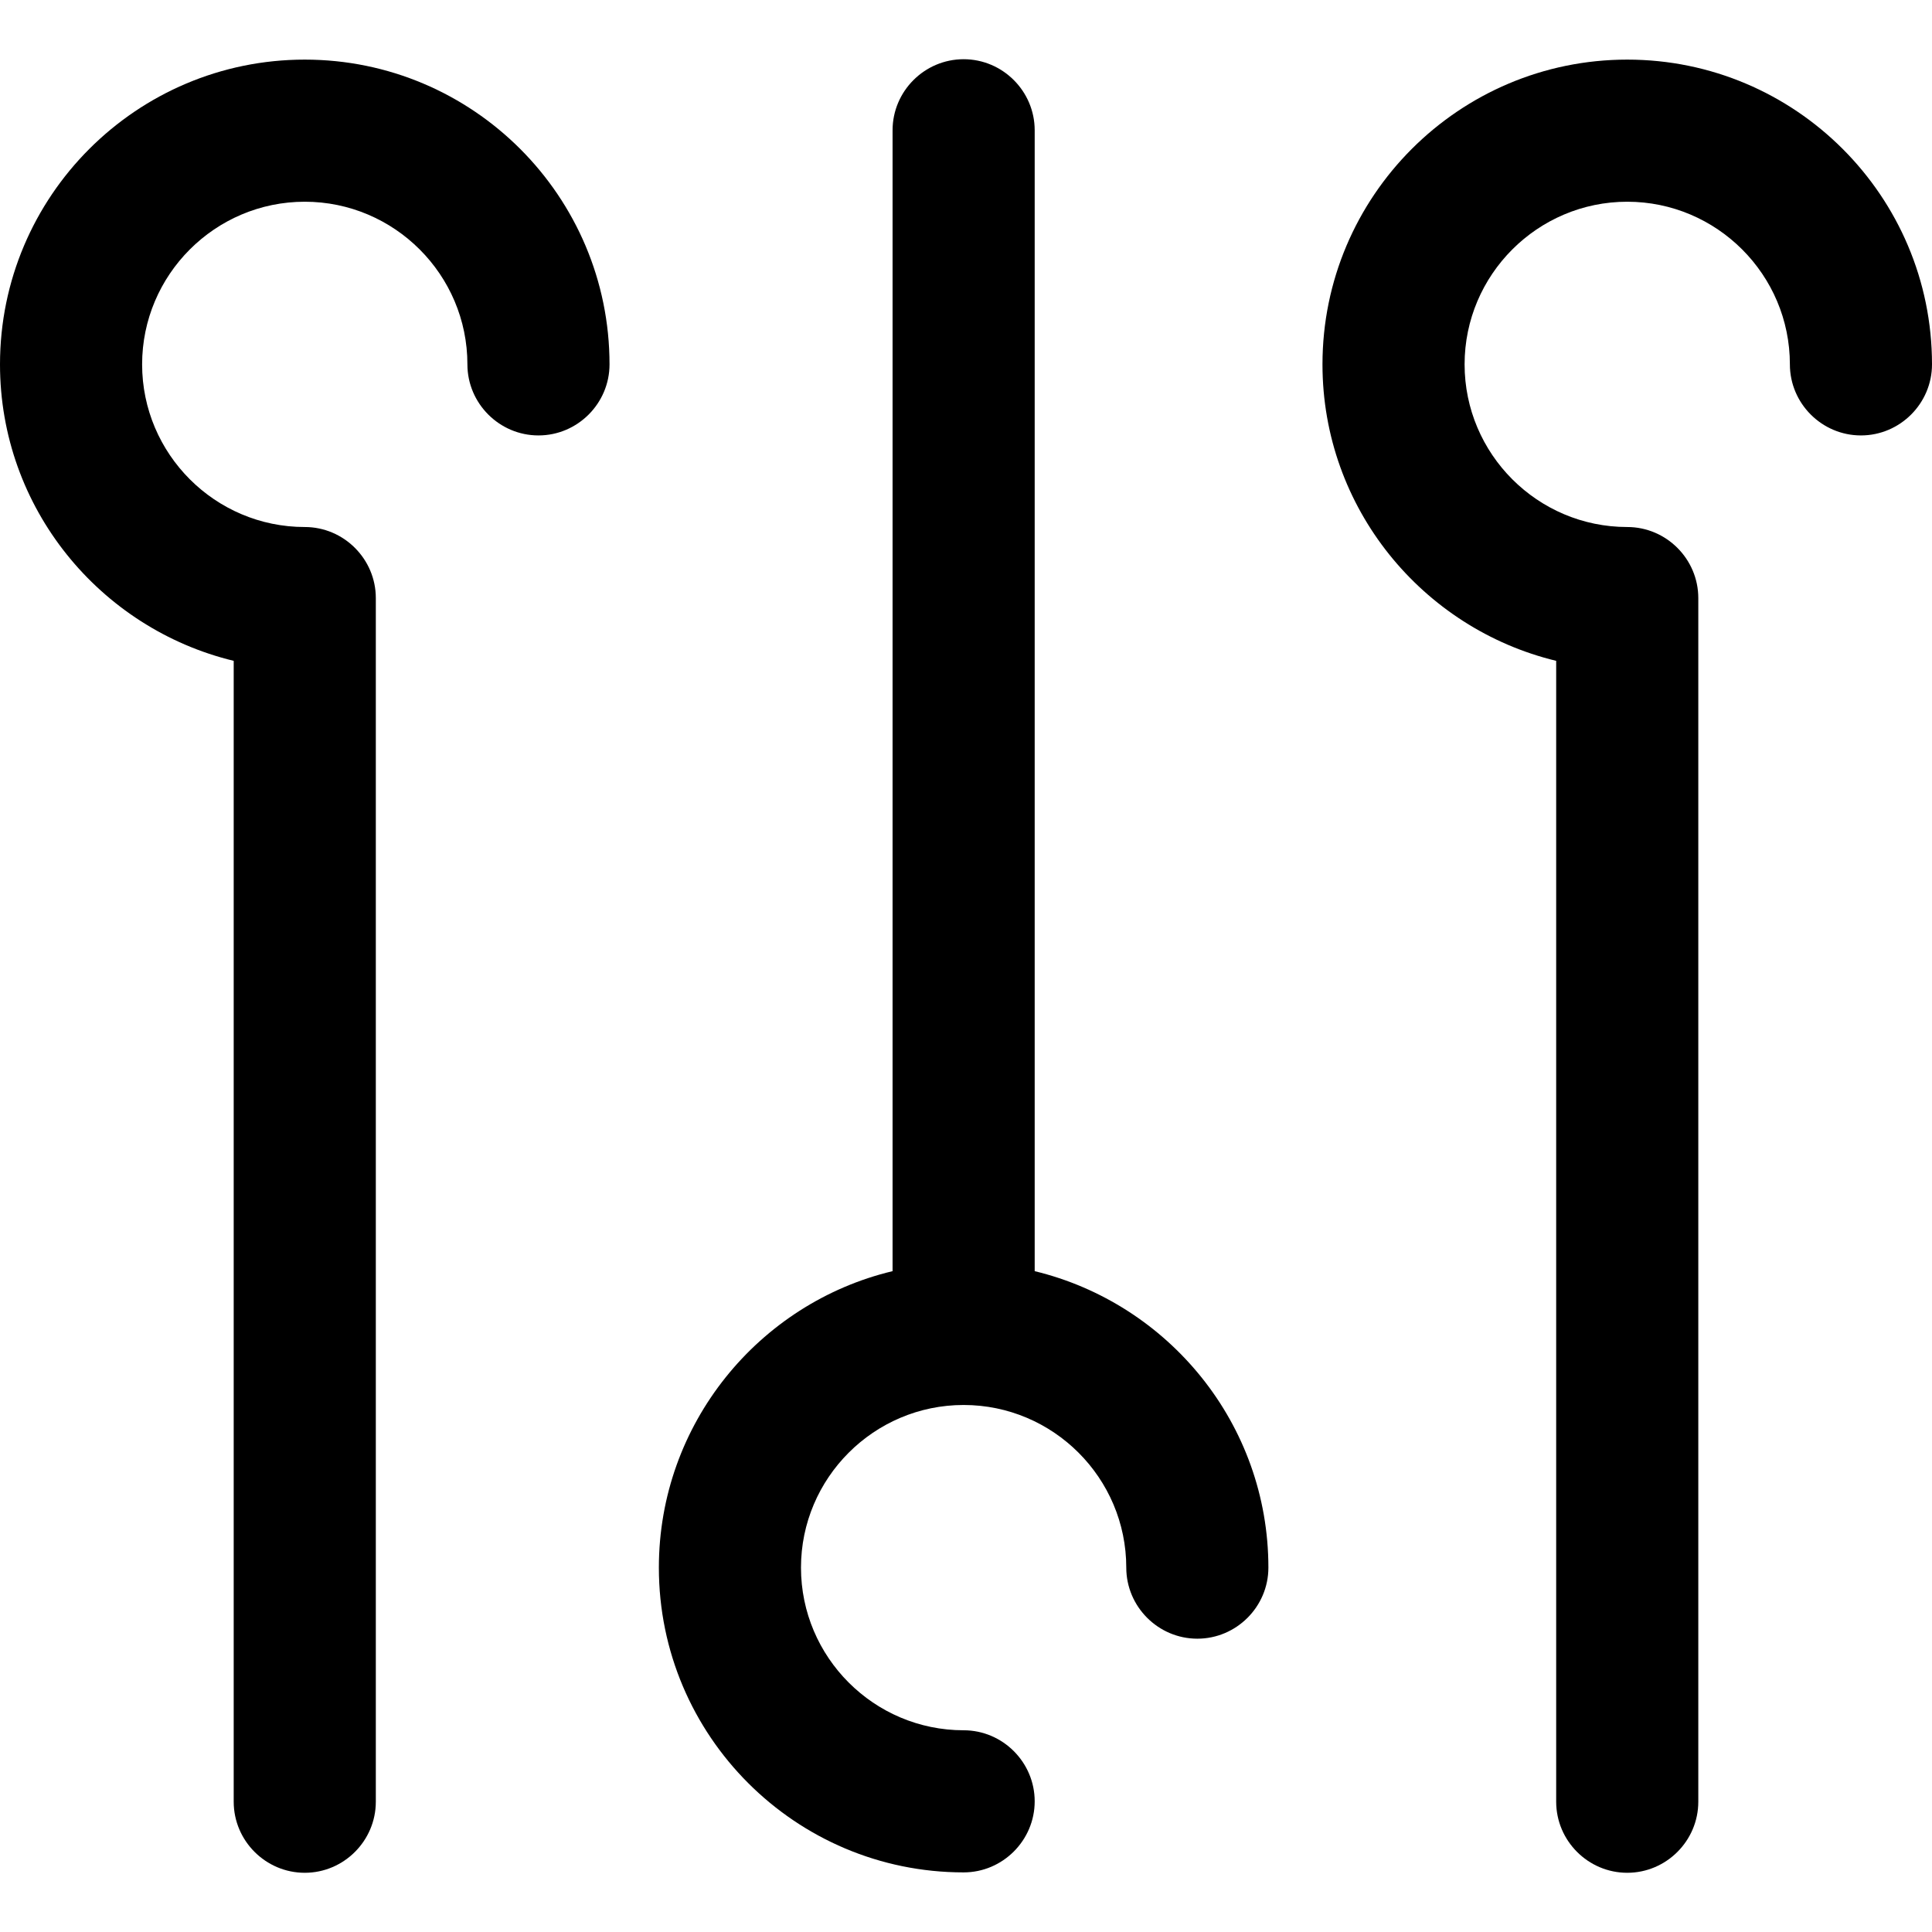 <?xml version="1.0" encoding="iso-8859-1"?>
<!-- Generator: Adobe Illustrator 19.0.0, SVG Export Plug-In . SVG Version: 6.00 Build 0)  -->
<svg version="1.1" id="Layer_1" xmlns="http://www.w3.org/2000/svg" xmlns:xlink="http://www.w3.org/1999/xlink" x="0px" y="0px"
	 viewBox="0 0 489.4 489.4" style="enable-background:new 0 0 489.4 489.4;" xml:space="preserve">
<g>
	<g>
		<path d="M77.2,15.1C34.6,15.1,0,49.7,0,92.3c0,36.4,25.3,66.9,59.2,75.1v289c0,9.9,8.1,18,18,18s18-8.1,18-18V151.5
			c0-9.9-8.1-18-18-18C54.5,133.5,36,115,36,92.3c0-22.7,18.5-41.2,41.2-41.2s41.2,18.5,41.2,41.2c0,9.9,8.1,18,18,18
			c9.9,0,18-8.1,18-18C154.4,49.7,119.8,15.1,77.2,15.1z"/>
	</g>
</g>
<g>
	<g>
		<path d="M262.1,322V33c0-9.9-8.1-18-18-18c-9.9,0-18,8.1-18,18v289c-33.9,8.1-59.2,38.7-59.2,75.1c0,42.6,34.6,77.2,77.2,77.2
			c9.9,0,18-8.1,18-18c0-9.9-8.1-18-18-18c-22.7,0-41.2-18.5-41.2-41.2s18.5-41.2,41.2-41.2s41.2,18.5,41.2,41.2c0,9.9,8.1,18,18,18
			c9.9,0,18-8.1,18-18C321.3,360.7,296,330.2,262.1,322z"/>
	</g>
</g>
<g>
	<g>
		<path d="M412.2,15.1c-42.6,0-77.2,34.6-77.2,77.2c0,36.4,25.3,66.9,59.2,75.1v289c0,9.9,8.1,18,18,18c9.9,0,18-8.1,18-18V151.5
			c0-9.9-8.1-18-18-18c-22.7,0-41.2-18.5-41.2-41.2c0-22.7,18.5-41.2,41.2-41.2s41.2,18.5,41.2,41.2c0,9.9,8.1,18,18,18
			c9.9,0,18-8.1,18-18C489.4,49.7,454.8,15.1,412.2,15.1z"/>
	</g>
</g>
<g>
</g>
<g>
</g>
<g>
</g>
<g>
</g>
<g>
</g>
<g>
</g>
<g>
</g>
<g>
</g>
<g>
</g>
<g>
</g>
<g>
</g>
<g>
</g>
<g>
</g>
<g>
</g>
<g>
</g>
</svg>
